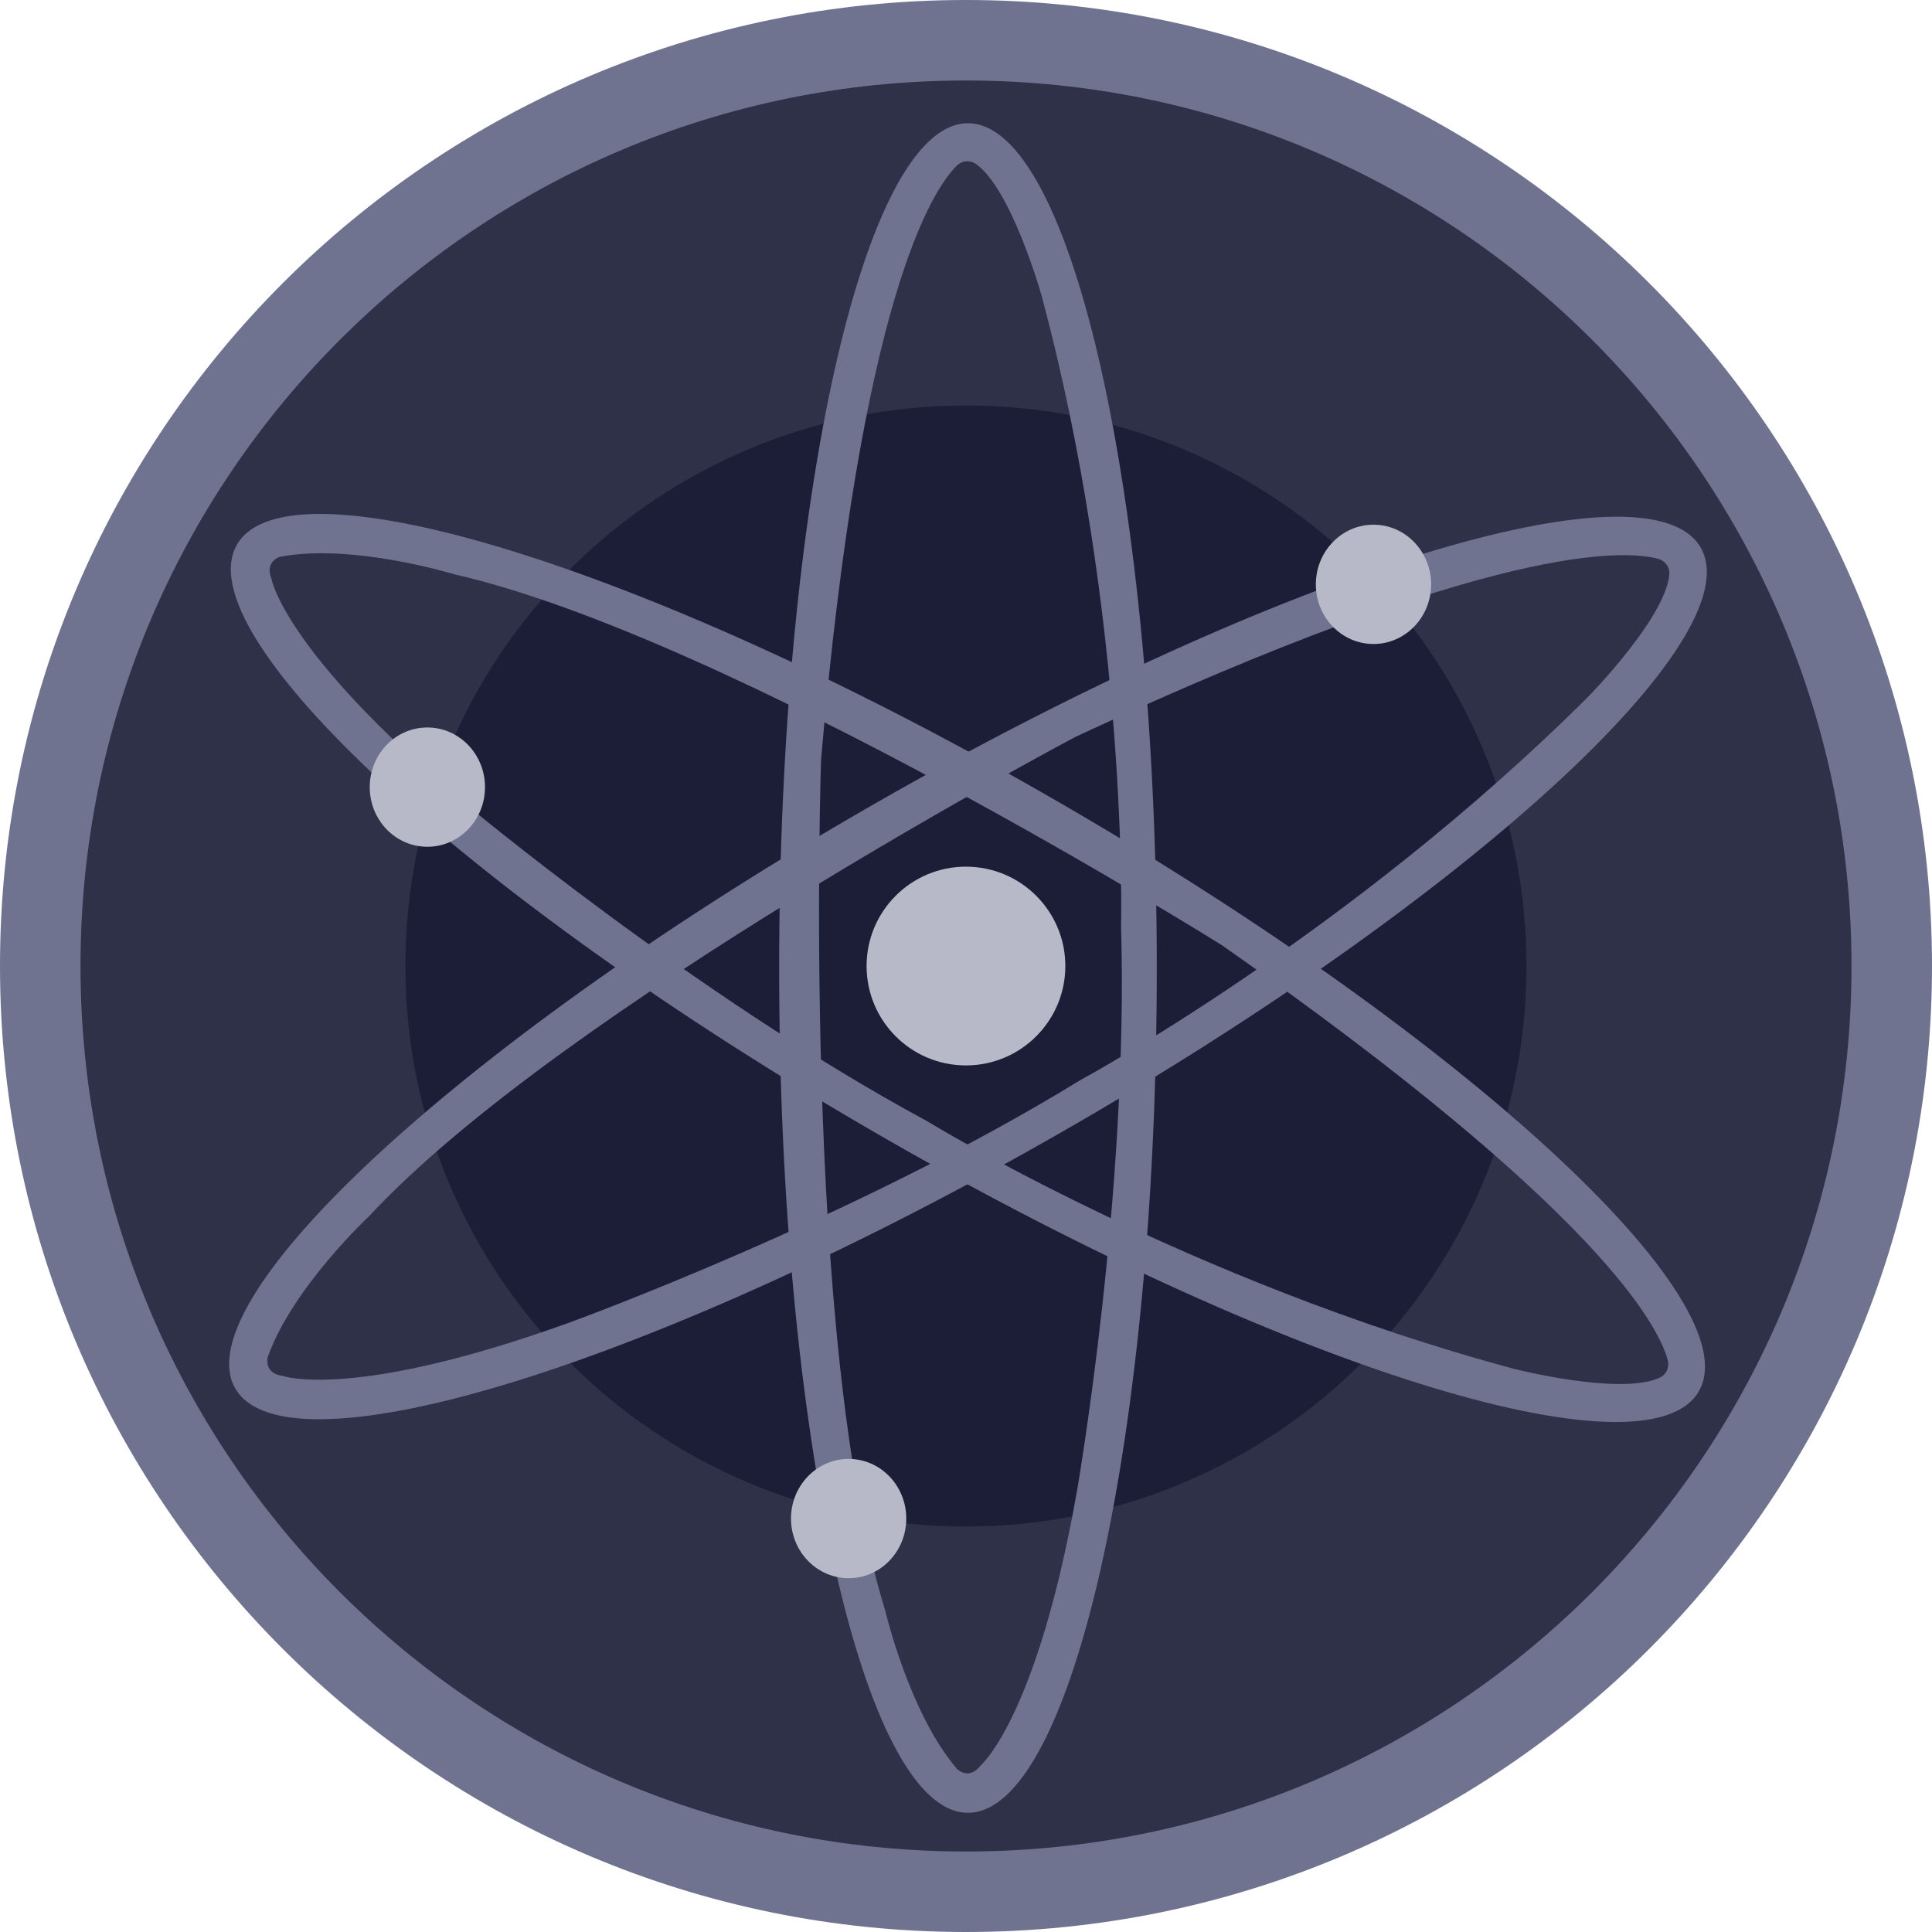 <svg width="24" height="24" viewBox="0 0 24 24" fill="none" xmlns="http://www.w3.org/2000/svg">
<path d="M23.5 12C23.5 18.351 18.351 23.5 12 23.5C5.649 23.5 0.5 18.351 0.5 12C0.5 5.649 5.649 0.5 12 0.5C18.351 0.5 23.5 5.649 23.5 12Z" fill="#2E3148" stroke="#6F7390"/>
<path d="M11.999 18.963C15.845 18.963 18.962 15.845 18.962 12C18.962 8.154 15.845 5.037 11.999 5.037C8.154 5.037 5.036 8.154 5.036 12C5.036 15.845 8.154 18.963 11.999 18.963Z" fill="#1B1E36"/>
<path d="M12.024 1.531C10.729 1.531 9.679 6.229 9.679 12.025C9.679 17.821 10.729 22.519 12.024 22.519C13.32 22.519 14.37 17.821 14.37 12.025C14.37 6.229 13.32 1.531 12.024 1.531ZM12.186 21.927C12.038 22.124 11.89 21.976 11.89 21.976C11.294 21.285 10.995 20.001 10.995 20.001C9.952 16.643 10.2 9.433 10.2 9.433C10.691 3.709 11.583 2.357 11.886 2.057C11.917 2.026 11.958 2.007 12.001 2.004C12.045 2 12.088 2.012 12.124 2.037C12.564 2.349 12.934 3.655 12.934 3.655C14.024 7.704 13.926 11.507 13.926 11.507C14.024 14.815 13.379 18.519 13.379 18.519C12.882 21.334 12.186 21.927 12.186 21.927Z" fill="#6F7390"/>
<path d="M21.127 6.803C20.482 5.679 15.885 7.106 10.855 9.99C5.826 12.874 2.278 16.123 2.922 17.247C3.567 18.37 8.165 16.944 13.194 14.06C18.224 11.176 21.772 7.926 21.127 6.803ZM3.517 17.093C3.27 17.062 3.326 16.859 3.326 16.859C3.629 15.997 4.593 15.1 4.593 15.1C6.987 12.523 13.365 9.151 13.365 9.151C18.574 6.728 20.191 6.83 20.602 6.943C20.644 6.955 20.68 6.981 20.705 7.017C20.73 7.053 20.741 7.097 20.736 7.141C20.687 7.678 19.736 8.648 19.736 8.648C16.769 11.61 13.421 13.417 13.421 13.417C10.6 15.15 7.066 16.432 7.066 16.432C4.378 17.401 3.517 17.093 3.517 17.093H3.517Z" fill="#6F7390"/>
<path d="M21.103 17.284C21.753 16.163 18.214 12.899 13.202 9.993C8.19 7.087 3.593 5.642 2.944 6.765C2.295 7.888 5.833 11.15 10.848 14.056C15.862 16.962 20.454 18.407 21.103 17.284ZM3.375 7.198C3.279 6.971 3.481 6.916 3.481 6.916C4.379 6.746 5.639 7.133 5.639 7.133C9.067 7.913 15.181 11.743 15.181 11.743C19.888 15.037 20.61 16.488 20.718 16.899C20.729 16.942 20.725 16.986 20.706 17.026C20.688 17.065 20.655 17.097 20.616 17.115C20.125 17.34 18.81 17.005 18.81 17.005C14.758 15.918 11.518 13.928 11.518 13.928C8.606 12.357 5.727 9.941 5.727 9.941C3.54 8.099 3.375 7.201 3.375 7.201L3.375 7.198Z" fill="#6F7390"/>
<path d="M11.999 13.235C12.681 13.235 13.234 12.682 13.234 12C13.234 11.319 12.681 10.766 11.999 10.766C11.317 10.766 10.765 11.319 10.765 12C10.765 12.682 11.317 13.235 11.999 13.235Z" fill="#B7B9C8"/>
<path d="M17.062 8C17.457 8 17.778 7.668 17.778 7.259C17.778 6.85 17.457 6.518 17.062 6.518C16.666 6.518 16.346 6.85 16.346 7.259C16.346 7.668 16.666 8 17.062 8Z" fill="#B7B9C8"/>
<path d="M5.309 10.519C5.704 10.519 6.025 10.187 6.025 9.778C6.025 9.369 5.704 9.037 5.309 9.037C4.913 9.037 4.593 9.369 4.593 9.778C4.593 10.187 4.913 10.519 5.309 10.519Z" fill="#B7B9C8"/>
<path d="M10.542 19.605C10.938 19.605 11.258 19.273 11.258 18.864C11.258 18.455 10.938 18.123 10.542 18.123C10.147 18.123 9.826 18.455 9.826 18.864C9.826 19.273 10.147 19.605 10.542 19.605Z" fill="#B7B9C8"/>
</svg>
